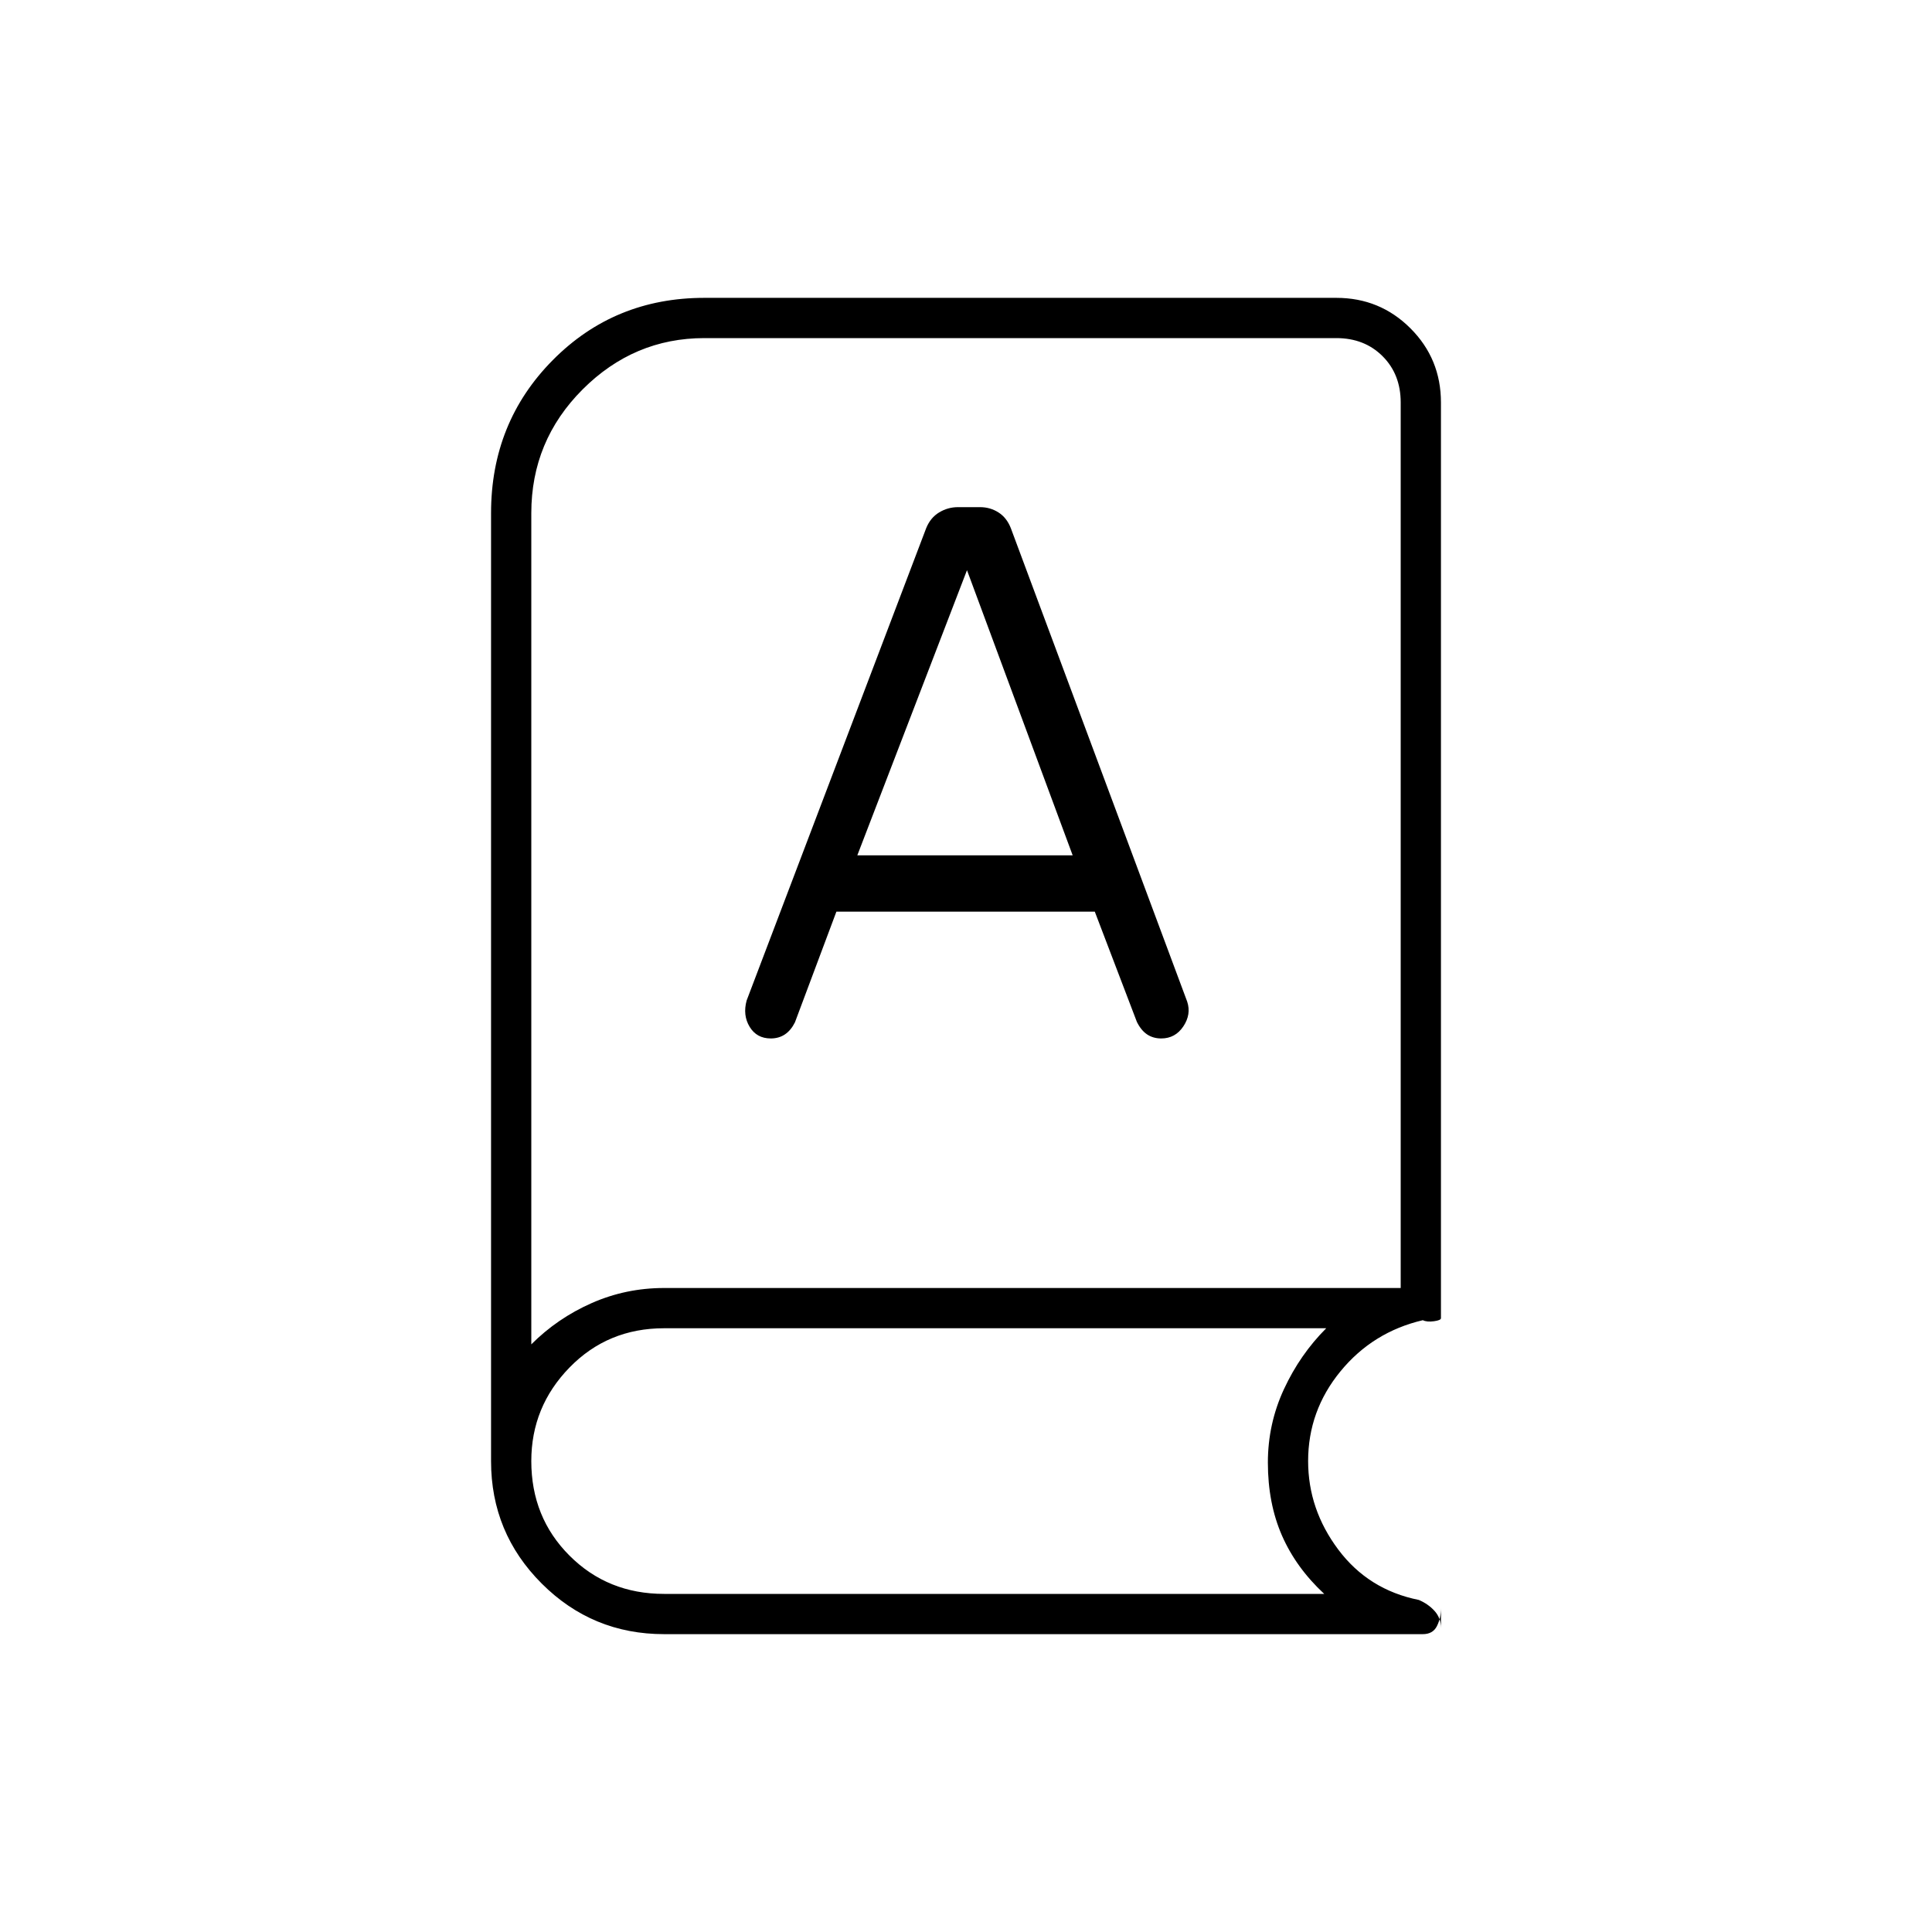 <svg xmlns="http://www.w3.org/2000/svg" height="20" viewBox="0 -960 960 960" width="20"><path d="M330-148q-35.69 0-60.84-25.16Q244-198.31 244-234v-471q0-45.1 30.66-76.05Q305.31-812 350-812h314q21.7 0 36.85 15.15Q716-781.7 716-760v455q0 1.05-3.5 1.52-3.5.48-5.5-.52-24.87 5.82-40.93 25.41Q650-259 650-234q0 24 15 44t40 25q4.7 2 7.85 5.5Q716-156 716-151v-10q0 5-2 9t-7 4H330Zm-66-144q13-13 30-20.5t36-7.5h366v-440q0-14-9-23t-23-9H350q-35 0-60.5 25.5T264-705v413Zm151.6-215H544l20.91 54.78Q567-448 570-446t7 2q7 0 11-6t1.91-12.3l-87.65-235.3q-2.04-5.18-6.15-7.79Q492-708 487-708h-11q-5 0-9.33 2.61-4.34 2.62-6.45 7.82L371-462.86q-2 7.32 1.5 13.09T383-444q4 0 7-2t5-6l20.6-55Zm10.4-28 55-143h-1l53 143H426ZM264-292v-480 480Zm66 124h328q-14-13-21-29t-7-36.27q0-19.25 8-36.49Q646-287 659-300H330q-28 0-47 19.5T264-234q0 28 19 47t47 19Z"/></svg>